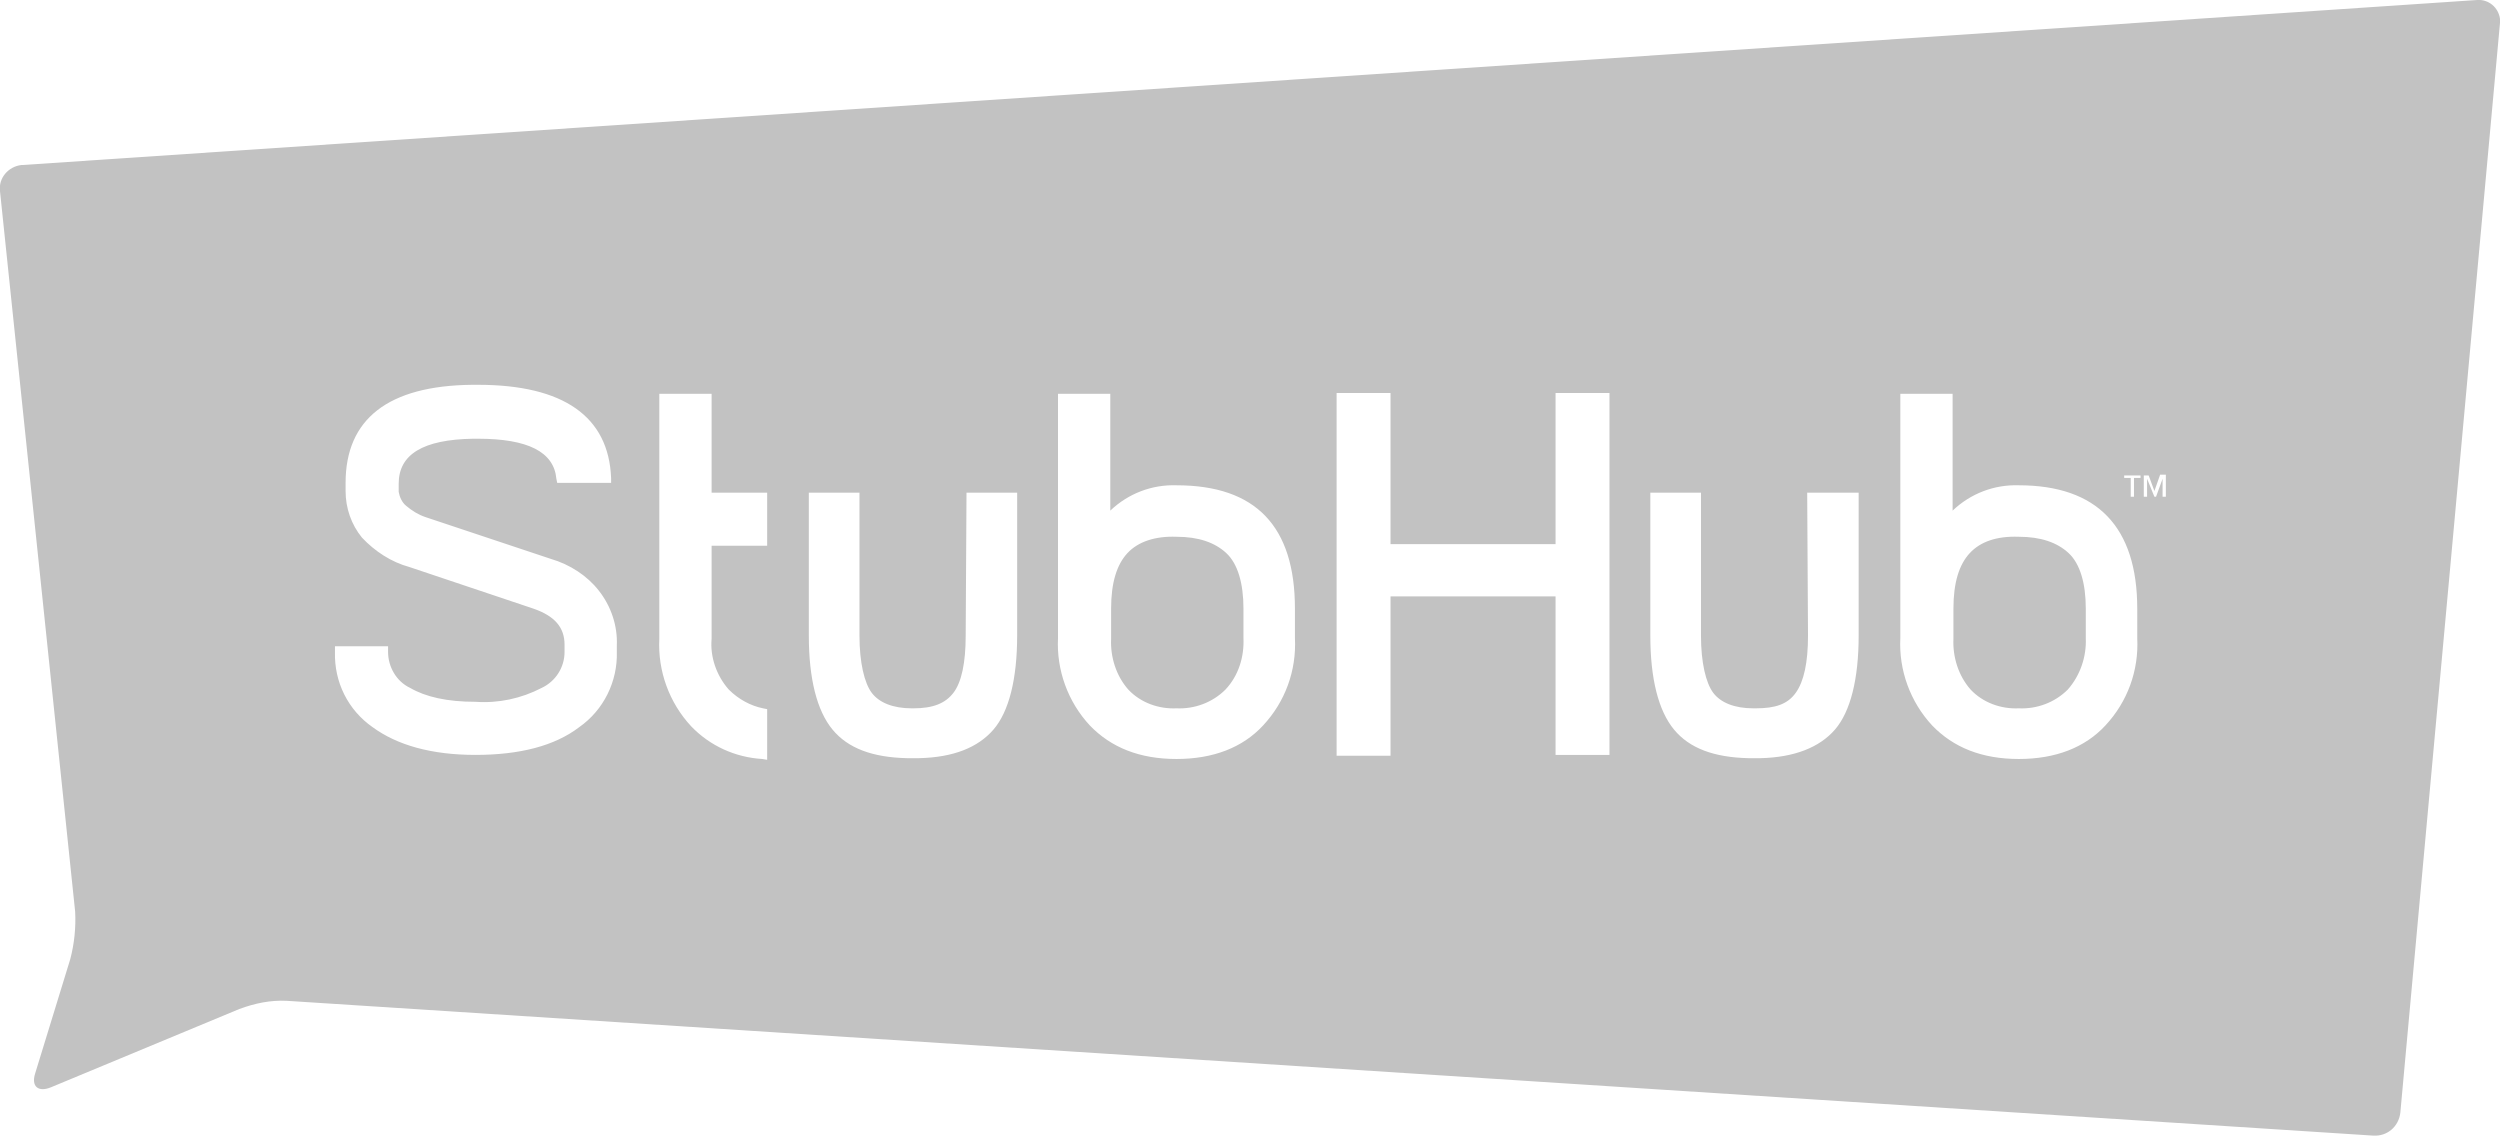 <svg width="306" height="139" viewBox="0 0 306 139" fill="none" xmlns="http://www.w3.org/2000/svg">
<g clip-path="url(#clip0)">
<path d="M6.2 133.1C4.7 133.7 3.8 133 4.3 131.4L8.6 117.4C9.1 115.5 9.3 113.5 9.2 111.6L-4.28781e-05 23.4C-0.2 21.8 1 20.4 2.6 20.2H2.7L303.2 4.94537e-05C304.6 -0.1 305.8 0.9 306 2.3C306 2.5 306 2.7 306 2.8L293.8 136.2C293.6 137.9 292.2 139.1 290.5 139L35.1 122.5C33.1 122.4 31.2 122.8 29.3 123.5L6.2 133.1ZM144 59.4C141 59.3 138.1 60.4 135.9 62.5V48.2H129.5V78.1C129.3 82 130.7 85.9 133.4 88.8C136 91.5 139.5 92.9 144 92.9C148.5 92.9 152.1 91.5 154.6 88.8C157.3 85.9 158.7 82.1 158.5 78.1V74.5C158.5 64.4 153.7 59.4 144 59.4ZM144 65.7C146.7 65.7 148.7 66.4 150.1 67.7C151.5 69 152.2 71.4 152.2 74.5V78.1C152.3 80.4 151.6 82.7 150 84.4C148.4 86 146.2 86.8 144 86.7C141.8 86.8 139.6 86 138.1 84.4C136.6 82.7 135.9 80.4 136 78.2V74.5C136 71.3 136.7 69.1 138 67.7C139.3 66.3 141.4 65.6 144 65.7ZM190.4 66.6H170.2V48.1H163.6V92.5H170.2V73H190.4V92.4H197V48.1H190.4V66.6ZM247.1 59.4C244.1 59.3 241.2 60.4 239 62.5V48.2H232.6V78.1C232.4 82 233.8 85.9 236.5 88.8C239.1 91.5 242.6 92.9 247.1 92.9C251.6 92.9 255.2 91.5 257.7 88.8C260.4 85.9 261.8 82.1 261.6 78.1V74.5C261.6 64.5 256.7 59.4 247.1 59.4ZM247.1 65.7C249.8 65.7 251.8 66.4 253.2 67.7C254.6 69 255.3 71.4 255.3 74.5V78.1C255.4 80.4 254.6 82.7 253.1 84.4C251.5 86 249.3 86.8 247.1 86.7C244.9 86.8 242.7 86 241.2 84.4C239.7 82.7 239 80.4 239.1 78.2V74.5C239.1 71.3 239.8 69.1 241.1 67.7C242.4 66.3 244.4 65.6 247.1 65.7ZM118.2 77.8C118.2 81.1 117.7 83.5 116.7 84.8C115.7 86.1 114.2 86.7 111.8 86.7H111.6C109.3 86.7 107.6 86 106.7 84.8C105.8 83.6 105.2 81.1 105.2 77.8V60.3H99V77.8C99 83.1 100 87 101.9 89.3C103.8 91.6 106.8 92.7 111 92.8H112.5C116.7 92.7 119.7 91.5 121.6 89.3C123.5 87.1 124.5 83.1 124.5 77.8V60.3H118.3L118.2 77.8ZM221.3 77.8C221.3 81.1 220.8 83.4 219.8 84.8C218.8 86.2 217.3 86.7 214.9 86.7H214.6C212.3 86.7 210.6 86 209.7 84.8C208.8 83.6 208.2 81.1 208.2 77.8V60.3H202V77.8C202 83.1 203 87 204.9 89.3C206.8 91.6 209.8 92.7 214 92.8H215.5C219.6 92.7 222.7 91.5 224.6 89.3C226.5 87.1 227.5 83.1 227.5 77.8V60.3H221.2L221.3 77.8ZM67.4 68.4L52.1 63.3C51.2 63 50.4 62.5 49.7 61.9C49.2 61.5 48.9 60.8 48.8 60.2V59.2C48.8 55.6 51.8 53.8 57.9 53.7H58.5C64.6 53.7 67.8 55.3 68.1 58.6L68.2 59.1H74.8V58.5C74.5 51 69 47.1 58.5 47.1H57.8C47.5 47.2 42.3 51.3 42.3 59.1V60.1C42.3 62.2 43 64.2 44.3 65.8C45.9 67.5 47.9 68.8 50.1 69.4L65.3 74.5C67.9 75.4 69.1 76.8 69.1 78.9V79.8C69.1 81.7 68 83.4 66.3 84.2C63.8 85.5 61 86.1 58.2 85.9C54.7 85.9 52.1 85.3 50.2 84.2C48.5 83.4 47.5 81.6 47.5 79.8V79.1H41V79.8C40.9 83.5 42.6 86.9 45.6 89C48.6 91.2 52.8 92.4 58.2 92.4C63.6 92.4 67.9 91.3 70.9 89C73.9 86.9 75.6 83.4 75.5 79.8V79C75.6 76.6 74.8 74.2 73.3 72.3C71.9 70.5 69.8 69.1 67.4 68.4ZM89.2 84.4C87.7 82.7 86.9 80.4 87.1 78.2V66.8H93.9V60.3H87.1V48.2H80.7V78.2C80.5 82.1 81.9 86 84.6 88.9C86.9 91.3 90 92.7 93.3 92.9L93.9 93V86.8L93.4 86.7C91.9 86.4 90.4 85.6 89.2 84.4ZM260 58.5H260.8V60.8H261.2V58.5H262V58.2H260V58.5ZM263.7 60.1L263 58.2H262.4V60.8H262.8V58.6L263.7 60.8H263.9L264.7 58.6V60.8H265.1V58.1H264.4L263.7 60.1Z" fill="#C2C2C2"/>
</g>
<defs>
<clipPath id="clip0">
<rect width="306" height="139" fill="white"/>
</clipPath>
</defs>
</svg>
